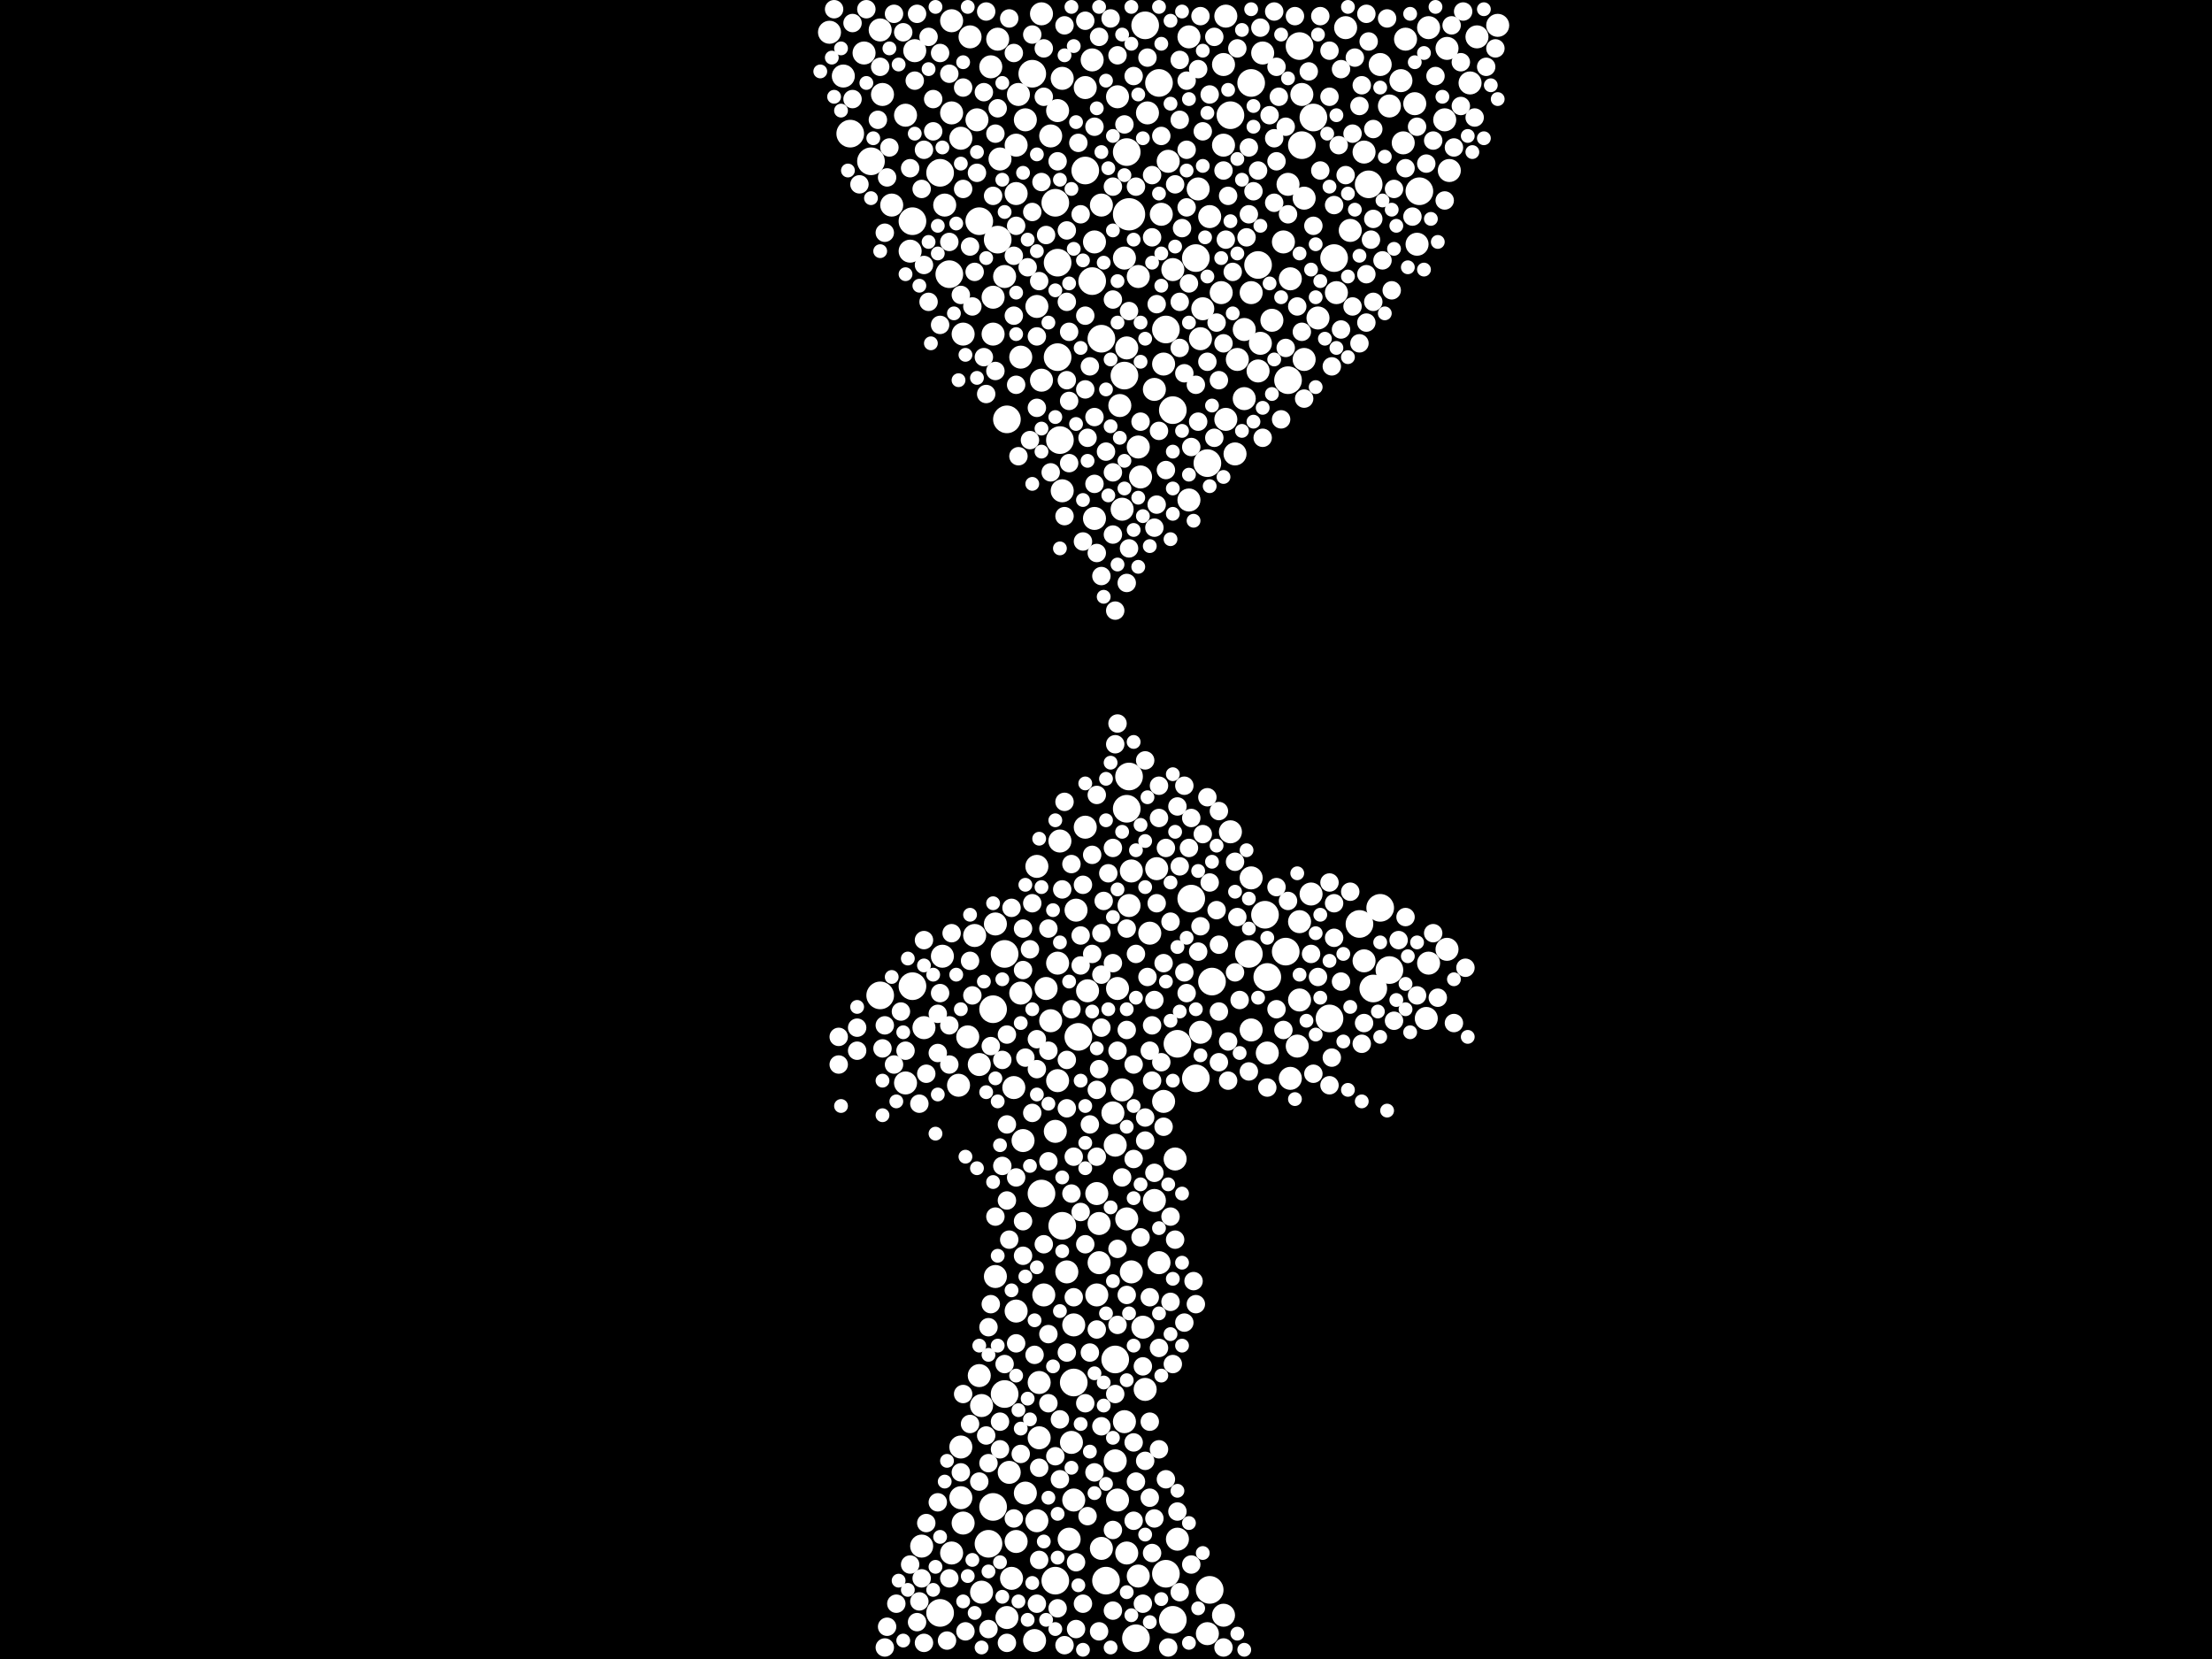 <?xml version="1.0" encoding="utf-8"?>
<svg xmlns="http://www.w3.org/2000/svg"
     xmlns:xlink="http://www.w3.org/1999/xlink" width="1920" height="1440" >

            <defs>
            <style type="text/css"><![CDATA[
circle {stroke: none;}
.c0 {fill: #FFFFFF;}
]]></style>
            </defs>
<rect x="0" y="0" width="1920" height="1440" fill="black"/>
<circle cx="980" cy="186" r="14" class="c0"/>
<circle cx="1034" cy="780" r="12" class="c0"/>
<circle cx="1118" cy="330" r="12" class="c0"/>
<circle cx="1012" cy="1366" r="12" class="c0"/>
<circle cx="1180" cy="802" r="12" class="c0"/>
<circle cx="872" cy="828" r="12" class="c0"/>
<circle cx="904" cy="1036" r="12" class="c0"/>
<circle cx="816" cy="150" r="12" class="c0"/>
<circle cx="1006" cy="72" r="12" class="c0"/>
<circle cx="1206" cy="842" r="12" class="c0"/>
<circle cx="792" cy="192" r="12" class="c0"/>
<circle cx="1018" cy="356" r="12" class="c0"/>
<circle cx="1154" cy="884" r="12" class="c0"/>
<circle cx="968" cy="1180" r="12" class="c0"/>
<circle cx="920" cy="382" r="12" class="c0"/>
<circle cx="1018" cy="1406" r="12" class="c0"/>
<circle cx="978" cy="132" r="12" class="c0"/>
<circle cx="980" cy="674" r="12" class="c0"/>
<circle cx="960" cy="1372" r="12" class="c0"/>
<circle cx="1192" cy="858" r="12" class="c0"/>
<circle cx="1052" cy="852" r="12" class="c0"/>
<circle cx="858" cy="1340" r="12" class="c0"/>
<circle cx="916" cy="1372" r="12" class="c0"/>
<circle cx="1128" cy="40" r="12" class="c0"/>
<circle cx="816" cy="1400" r="12" class="c0"/>
<circle cx="862" cy="1308" r="12" class="c0"/>
<circle cx="1188" cy="160" r="12" class="c0"/>
<circle cx="1050" cy="1380" r="12" class="c0"/>
<circle cx="1022" cy="906" r="12" class="c0"/>
<circle cx="756" cy="140" r="12" class="c0"/>
<circle cx="874" cy="364" r="12" class="c0"/>
<circle cx="1086" cy="72" r="12" class="c0"/>
<circle cx="738" cy="116" r="12" class="c0"/>
<circle cx="862" cy="876" r="12" class="c0"/>
<circle cx="978" cy="702" r="12" class="c0"/>
<circle cx="872" cy="1210" r="12" class="c0"/>
<circle cx="1198" cy="788" r="12" class="c0"/>
<circle cx="1140" cy="102" r="12" class="c0"/>
<circle cx="918" cy="310" r="12" class="c0"/>
<circle cx="1048" cy="402" r="12" class="c0"/>
<circle cx="936" cy="900" r="12" class="c0"/>
<circle cx="850" cy="192" r="12" class="c0"/>
<circle cx="1068" cy="100" r="12" class="c0"/>
<circle cx="932" cy="1200" r="12" class="c0"/>
<circle cx="956" cy="294" r="12" class="c0"/>
<circle cx="922" cy="1064" r="12" class="c0"/>
<circle cx="1092" cy="230" r="12" class="c0"/>
<circle cx="1012" cy="286" r="12" class="c0"/>
<circle cx="792" cy="856" r="12" class="c0"/>
<circle cx="986" cy="1422" r="12" class="c0"/>
<circle cx="1100" cy="848" r="12" class="c0"/>
<circle cx="1084" cy="828" r="12" class="c0"/>
<circle cx="764" cy="864" r="12" class="c0"/>
<circle cx="1098" cy="794" r="12" class="c0"/>
<circle cx="896" cy="64" r="12" class="c0"/>
<circle cx="916" cy="176" r="12" class="c0"/>
<circle cx="948" cy="244" r="12" class="c0"/>
<circle cx="942" cy="148" r="12" class="c0"/>
<circle cx="994" cy="22" r="12" class="c0"/>
<circle cx="866" cy="208" r="12" class="c0"/>
<circle cx="1130" cy="126" r="12" class="c0"/>
<circle cx="1038" cy="936" r="12" class="c0"/>
<circle cx="1038" cy="224" r="12" class="c0"/>
<circle cx="976" cy="326" r="12" class="c0"/>
<circle cx="918" cy="228" r="12" class="c0"/>
<circle cx="1158" cy="224" r="12" class="c0"/>
<circle cx="824" cy="238" r="12" class="c0"/>
<circle cx="1116" cy="826" r="12" class="c0"/>
<circle cx="1232" cy="166" r="12" class="c0"/>
<circle cx="862" cy="258" r="10" class="c0"/>
<circle cx="978" cy="1058" r="10" class="c0"/>
<circle cx="978" cy="1348" r="10" class="c0"/>
<circle cx="900" cy="266" r="10" class="c0"/>
<circle cx="774" cy="178" r="10" class="c0"/>
<circle cx="790" cy="218" r="10" class="c0"/>
<circle cx="934" cy="790" r="10" class="c0"/>
<circle cx="846" cy="812" r="10" class="c0"/>
<circle cx="988" cy="240" r="10" class="c0"/>
<circle cx="952" cy="1124" r="10" class="c0"/>
<circle cx="956" cy="178" r="10" class="c0"/>
<circle cx="786" cy="100" r="10" class="c0"/>
<circle cx="1218" cy="124" r="10" class="c0"/>
<circle cx="982" cy="756" r="10" class="c0"/>
<circle cx="1010" cy="316" r="10" class="c0"/>
<circle cx="956" cy="1344" r="10" class="c0"/>
<circle cx="1074" cy="312" r="10" class="c0"/>
<circle cx="1062" cy="1402" r="10" class="c0"/>
<circle cx="928" cy="1336" r="10" class="c0"/>
<circle cx="1216" cy="70" r="10" class="c0"/>
<circle cx="1048" cy="1418" r="10" class="c0"/>
<circle cx="750" cy="46" r="10" class="c0"/>
<circle cx="1256" cy="42" r="10" class="c0"/>
<circle cx="974" cy="946" r="10" class="c0"/>
<circle cx="764" cy="26" r="10" class="c0"/>
<circle cx="874" cy="1404" r="10" class="c0"/>
<circle cx="850" cy="1194" r="10" class="c0"/>
<circle cx="1032" cy="32" r="10" class="c0"/>
<circle cx="1276" cy="72" r="10" class="c0"/>
<circle cx="1040" cy="164" r="10" class="c0"/>
<circle cx="912" cy="886" r="10" class="c0"/>
<circle cx="1010" cy="956" r="10" class="c0"/>
<circle cx="1206" cy="92" r="10" class="c0"/>
<circle cx="1168" cy="24" r="10" class="c0"/>
<circle cx="968" cy="1268" r="10" class="c0"/>
<circle cx="818" cy="830" r="10" class="c0"/>
<circle cx="974" cy="442" r="10" class="c0"/>
<circle cx="852" cy="1220" r="10" class="c0"/>
<circle cx="732" cy="66" r="10" class="c0"/>
<circle cx="1132" cy="172" r="10" class="c0"/>
<circle cx="1042" cy="896" r="10" class="c0"/>
<circle cx="1020" cy="1006" r="10" class="c0"/>
<circle cx="1114" cy="210" r="10" class="c0"/>
<circle cx="976" cy="1234" r="10" class="c0"/>
<circle cx="932" cy="1150" r="10" class="c0"/>
<circle cx="970" cy="858" r="10" class="c0"/>
<circle cx="888" cy="990" r="10" class="c0"/>
<circle cx="802" cy="892" r="10" class="c0"/>
<circle cx="890" cy="1296" r="10" class="c0"/>
<circle cx="996" cy="98" r="10" class="c0"/>
<circle cx="836" cy="290" r="10" class="c0"/>
<circle cx="1220" cy="34" r="10" class="c0"/>
<circle cx="882" cy="1338" r="10" class="c0"/>
<circle cx="880" cy="944" r="10" class="c0"/>
<circle cx="952" cy="1036" r="10" class="c0"/>
<circle cx="970" cy="1302" r="10" class="c0"/>
<circle cx="1080" cy="346" r="10" class="c0"/>
<circle cx="1080" cy="286" r="10" class="c0"/>
<circle cx="1184" cy="132" r="10" class="c0"/>
<circle cx="970" cy="84" r="10" class="c0"/>
<circle cx="900" cy="1320" r="10" class="c0"/>
<circle cx="1062" cy="56" r="10" class="c0"/>
<circle cx="1008" cy="186" r="10" class="c0"/>
<circle cx="826" cy="1348" r="10" class="c0"/>
<circle cx="836" cy="1322" r="10" class="c0"/>
<circle cx="1258" cy="148" r="10" class="c0"/>
<circle cx="1018" cy="234" r="10" class="c0"/>
<circle cx="834" cy="1300" r="10" class="c0"/>
<circle cx="1254" cy="104" r="10" class="c0"/>
<circle cx="862" cy="290" r="10" class="c0"/>
<circle cx="864" cy="1108" r="10" class="c0"/>
<circle cx="1050" cy="188" r="10" class="c0"/>
<circle cx="1068" cy="722" r="10" class="c0"/>
<circle cx="916" cy="982" r="10" class="c0"/>
<circle cx="988" cy="388" r="10" class="c0"/>
<circle cx="918" cy="938" r="10" class="c0"/>
<circle cx="794" cy="44" r="10" class="c0"/>
<circle cx="950" cy="450" r="10" class="c0"/>
<circle cx="1032" cy="434" r="10" class="c0"/>
<circle cx="1022" cy="1336" r="10" class="c0"/>
<circle cx="1086" cy="254" r="10" class="c0"/>
<circle cx="852" cy="1382" r="10" class="c0"/>
<circle cx="992" cy="1152" r="10" class="c0"/>
<circle cx="1120" cy="936" r="10" class="c0"/>
<circle cx="1138" cy="776" r="10" class="c0"/>
<circle cx="972" cy="352" r="10" class="c0"/>
<circle cx="982" cy="1104" r="10" class="c0"/>
<circle cx="950" cy="210" r="10" class="c0"/>
<circle cx="988" cy="1368" r="10" class="c0"/>
<circle cx="1160" cy="254" r="10" class="c0"/>
<circle cx="1256" cy="824" r="10" class="c0"/>
<circle cx="918" cy="96" r="10" class="c0"/>
<circle cx="832" cy="942" r="10" class="c0"/>
<circle cx="1118" cy="160" r="10" class="c0"/>
<circle cx="954" cy="1096" r="10" class="c0"/>
<circle cx="906" cy="1124" r="10" class="c0"/>
<circle cx="1002" cy="1042" r="10" class="c0"/>
<circle cx="882" cy="126" r="10" class="c0"/>
<circle cx="786" cy="940" r="10" class="c0"/>
<circle cx="766" cy="82" r="10" class="c0"/>
<circle cx="864" cy="802" r="10" class="c0"/>
<circle cx="886" cy="862" r="10" class="c0"/>
<circle cx="868" cy="138" r="10" class="c0"/>
<circle cx="1128" cy="800" r="10" class="c0"/>
<circle cx="926" cy="1104" r="10" class="c0"/>
<circle cx="954" cy="1062" r="10" class="c0"/>
<circle cx="1238" cy="884" r="10" class="c0"/>
<circle cx="944" cy="860" r="10" class="c0"/>
<circle cx="1230" cy="212" r="10" class="c0"/>
<circle cx="820" cy="178" r="10" class="c0"/>
<circle cx="1072" cy="394" r="10" class="c0"/>
<circle cx="1094" cy="298" r="10" class="c0"/>
<circle cx="1002" cy="338" r="10" class="c0"/>
<circle cx="872" cy="240" r="10" class="c0"/>
<circle cx="930" cy="1252" r="10" class="c0"/>
<circle cx="1064" cy="364" r="10" class="c0"/>
<circle cx="904" cy="12" r="10" class="c0"/>
<circle cx="942" cy="76" r="10" class="c0"/>
<circle cx="876" cy="1278" r="10" class="c0"/>
<circle cx="1184" cy="834" r="10" class="c0"/>
<circle cx="1132" cy="312" r="10" class="c0"/>
<circle cx="850" cy="924" r="10" class="c0"/>
<circle cx="932" cy="1302" r="10" class="c0"/>
<circle cx="800" cy="1342" r="10" class="c0"/>
<circle cx="980" cy="786" r="10" class="c0"/>
<circle cx="884" cy="82" r="10" class="c0"/>
<circle cx="1144" cy="276" r="10" class="c0"/>
<circle cx="1240" cy="24" r="10" class="c0"/>
<circle cx="968" cy="994" r="10" class="c0"/>
<circle cx="878" cy="1370" r="10" class="c0"/>
<circle cx="942" cy="718" r="10" class="c0"/>
<circle cx="922" cy="68" r="10" class="c0"/>
<circle cx="834" cy="1256" r="10" class="c0"/>
<circle cx="1240" cy="836" r="10" class="c0"/>
<circle cx="902" cy="1200" r="10" class="c0"/>
<circle cx="922" cy="426" r="10" class="c0"/>
<circle cx="902" cy="1248" r="10" class="c0"/>
<circle cx="1104" cy="278" r="10" class="c0"/>
<circle cx="918" cy="836" r="10" class="c0"/>
<circle cx="1086" cy="762" r="10" class="c0"/>
<circle cx="1126" cy="908" r="10" class="c0"/>
<circle cx="720" cy="28" r="10" class="c0"/>
<circle cx="866" cy="34" r="10" class="c0"/>
<circle cx="1064" cy="14" r="10" class="c0"/>
<circle cx="976" cy="224" r="10" class="c0"/>
<circle cx="882" cy="168" r="10" class="c0"/>
<circle cx="1004" cy="754" r="10" class="c0"/>
<circle cx="948" cy="52" r="10" class="c0"/>
<circle cx="1198" cy="56" r="10" class="c0"/>
<circle cx="908" cy="858" r="10" class="c0"/>
<circle cx="994" cy="1206" r="10" class="c0"/>
<circle cx="978" cy="302" r="10" class="c0"/>
<circle cx="1096" cy="46" r="10" class="c0"/>
<circle cx="890" cy="104" r="10" class="c0"/>
<circle cx="840" cy="900" r="10" class="c0"/>
<circle cx="1092" cy="322" r="10" class="c0"/>
<circle cx="1042" cy="294" r="10" class="c0"/>
<circle cx="998" cy="810" r="10" class="c0"/>
<circle cx="1120" cy="242" r="10" class="c0"/>
<circle cx="848" cy="104" r="10" class="c0"/>
<circle cx="990" cy="414" r="10" class="c0"/>
<circle cx="1130" cy="82" r="10" class="c0"/>
<circle cx="1062" cy="126" r="10" class="c0"/>
<circle cx="1128" cy="868" r="10" class="c0"/>
<circle cx="1282" cy="32" r="10" class="c0"/>
<circle cx="1086" cy="894" r="10" class="c0"/>
<circle cx="1300" cy="22" r="10" class="c0"/>
<circle cx="1228" cy="90" r="10" class="c0"/>
<circle cx="1172" cy="200" r="10" class="c0"/>
<circle cx="904" cy="330" r="10" class="c0"/>
<circle cx="834" cy="120" r="10" class="c0"/>
<circle cx="1100" cy="914" r="10" class="c0"/>
<circle cx="900" cy="752" r="10" class="c0"/>
<circle cx="826" cy="98" r="10" class="c0"/>
<circle cx="1006" cy="1096" r="10" class="c0"/>
<circle cx="842" cy="32" r="10" class="c0"/>
<circle cx="1060" cy="254" r="10" class="c0"/>
<circle cx="920" cy="730" r="10" class="c0"/>
<circle cx="898" cy="1424" r="10" class="c0"/>
<circle cx="912" cy="118" r="10" class="c0"/>
<circle cx="966" cy="966" r="10" class="c0"/>
<circle cx="826" cy="18" r="10" class="c0"/>
<circle cx="1044" cy="268" r="10" class="c0"/>
<circle cx="886" cy="310" r="10" class="c0"/>
<circle cx="860" cy="58" r="10" class="c0"/>
<circle cx="882" cy="1138" r="10" class="c0"/>
<circle cx="1014" cy="140" r="10" class="c0"/>
<circle cx="728" cy="900" r="8" class="c0"/>
<circle cx="948" cy="828" r="8" class="c0"/>
<circle cx="1062" cy="148" r="8" class="c0"/>
<circle cx="1076" cy="868" r="8" class="c0"/>
<circle cx="824" cy="210" r="8" class="c0"/>
<circle cx="896" cy="184" r="8" class="c0"/>
<circle cx="942" cy="1218" r="8" class="c0"/>
<circle cx="1008" cy="118" r="8" class="c0"/>
<circle cx="928" cy="288" r="8" class="c0"/>
<circle cx="910" cy="1158" r="8" class="c0"/>
<circle cx="862" cy="170" r="8" class="c0"/>
<circle cx="922" cy="772" r="8" class="c0"/>
<circle cx="1220" cy="796" r="8" class="c0"/>
<circle cx="866" cy="94" r="8" class="c0"/>
<circle cx="1102" cy="100" r="8" class="c0"/>
<circle cx="910" cy="912" r="8" class="c0"/>
<circle cx="752" cy="8" r="8" class="c0"/>
<circle cx="1006" cy="1258" r="8" class="c0"/>
<circle cx="1038" cy="334" r="8" class="c0"/>
<circle cx="1036" cy="1112" r="8" class="c0"/>
<circle cx="970" cy="912" r="8" class="c0"/>
<circle cx="1074" cy="796" r="8" class="c0"/>
<circle cx="1040" cy="366" r="8" class="c0"/>
<circle cx="1182" cy="906" r="8" class="c0"/>
<circle cx="1032" cy="736" r="8" class="c0"/>
<circle cx="952" cy="1004" r="8" class="c0"/>
<circle cx="1058" cy="878" r="8" class="c0"/>
<circle cx="1188" cy="36" r="8" class="c0"/>
<circle cx="966" cy="736" r="8" class="c0"/>
<circle cx="904" cy="158" r="8" class="c0"/>
<circle cx="1158" cy="178" r="8" class="c0"/>
<circle cx="1004" cy="264" r="8" class="c0"/>
<circle cx="1146" cy="148" r="8" class="c0"/>
<circle cx="1106" cy="176" r="8" class="c0"/>
<circle cx="896" cy="784" r="8" class="c0"/>
<circle cx="1108" cy="876" r="8" class="c0"/>
<circle cx="1002" cy="1318" r="8" class="c0"/>
<circle cx="1000" cy="890" r="8" class="c0"/>
<circle cx="1154" cy="44" r="8" class="c0"/>
<circle cx="1174" cy="116" r="8" class="c0"/>
<circle cx="910" cy="806" r="8" class="c0"/>
<circle cx="1020" cy="1076" r="8" class="c0"/>
<circle cx="1172" cy="774" r="8" class="c0"/>
<circle cx="940" cy="470" r="8" class="c0"/>
<circle cx="1180" cy="298" r="8" class="c0"/>
<circle cx="1030" cy="862" r="8" class="c0"/>
<circle cx="1190" cy="208" r="8" class="c0"/>
<circle cx="960" cy="392" r="8" class="c0"/>
<circle cx="962" cy="758" r="8" class="c0"/>
<circle cx="926" cy="200" r="8" class="c0"/>
<circle cx="1116" cy="302" r="8" class="c0"/>
<circle cx="1050" cy="766" r="8" class="c0"/>
<circle cx="888" cy="806" r="8" class="c0"/>
<circle cx="1214" cy="816" r="8" class="c0"/>
<circle cx="1138" cy="828" r="8" class="c0"/>
<circle cx="924" cy="696" r="8" class="c0"/>
<circle cx="824" cy="1370" r="8" class="c0"/>
<circle cx="744" cy="892" r="8" class="c0"/>
<circle cx="1030" cy="70" r="8" class="c0"/>
<circle cx="1088" cy="166" r="8" class="c0"/>
<circle cx="990" cy="366" r="8" class="c0"/>
<circle cx="998" cy="912" r="8" class="c0"/>
<circle cx="1100" cy="944" r="8" class="c0"/>
<circle cx="928" cy="402" r="8" class="c0"/>
<circle cx="1164" cy="852" r="8" class="c0"/>
<circle cx="980" cy="270" r="8" class="c0"/>
<circle cx="1158" cy="814" r="8" class="c0"/>
<circle cx="970" cy="48" r="8" class="c0"/>
<circle cx="1108" cy="770" r="8" class="c0"/>
<circle cx="882" cy="196" r="8" class="c0"/>
<circle cx="874" cy="976" r="8" class="c0"/>
<circle cx="786" cy="912" r="8" class="c0"/>
<circle cx="974" cy="1022" r="8" class="c0"/>
<circle cx="878" cy="788" r="8" class="c0"/>
<circle cx="770" cy="1412" r="8" class="c0"/>
<circle cx="876" cy="1076" r="8" class="c0"/>
<circle cx="842" cy="214" r="8" class="c0"/>
<circle cx="1026" cy="198" r="8" class="c0"/>
<circle cx="952" cy="690" r="8" class="c0"/>
<circle cx="1108" cy="58" r="8" class="c0"/>
<circle cx="984" cy="66" r="8" class="c0"/>
<circle cx="870" cy="1012" r="8" class="c0"/>
<circle cx="980" cy="476" r="8" class="c0"/>
<circle cx="1130" cy="288" r="8" class="c0"/>
<circle cx="1024" cy="104" r="8" class="c0"/>
<circle cx="800" cy="1370" r="8" class="c0"/>
<circle cx="858" cy="1414" r="8" class="c0"/>
<circle cx="1024" cy="1382" r="8" class="c0"/>
<circle cx="888" cy="842" r="8" class="c0"/>
<circle cx="1014" cy="1430" r="8" class="c0"/>
<circle cx="834" cy="1278" r="8" class="c0"/>
<circle cx="942" cy="18" r="8" class="c0"/>
<circle cx="942" cy="338" r="8" class="c0"/>
<circle cx="1208" cy="252" r="8" class="c0"/>
<circle cx="898" cy="1176" r="8" class="c0"/>
<circle cx="762" cy="104" r="8" class="c0"/>
<circle cx="846" cy="236" r="8" class="c0"/>
<circle cx="806" cy="262" r="8" class="c0"/>
<circle cx="882" cy="1166" r="8" class="c0"/>
<circle cx="802" cy="1426" r="8" class="c0"/>
<circle cx="1174" cy="266" r="8" class="c0"/>
<circle cx="946" cy="318" r="8" class="c0"/>
<circle cx="956" cy="1238" r="8" class="c0"/>
<circle cx="810" cy="114" r="8" class="c0"/>
<circle cx="902" cy="1274" r="8" class="c0"/>
<circle cx="1016" cy="800" r="8" class="c0"/>
<circle cx="778" cy="1392" r="8" class="c0"/>
<circle cx="952" cy="480" r="8" class="c0"/>
<circle cx="784" cy="28" r="8" class="c0"/>
<circle cx="1012" cy="408" r="8" class="c0"/>
<circle cx="1112" cy="364" r="8" class="c0"/>
<circle cx="970" cy="1150" r="8" class="c0"/>
<circle cx="902" cy="244" r="8" class="c0"/>
<circle cx="838" cy="1416" r="8" class="c0"/>
<circle cx="1002" cy="1018" r="8" class="c0"/>
<circle cx="896" cy="966" r="8" class="c0"/>
<circle cx="990" cy="1074" r="8" class="c0"/>
<circle cx="968" cy="1210" r="8" class="c0"/>
<circle cx="1114" cy="894" r="8" class="c0"/>
<circle cx="956" cy="810" r="8" class="c0"/>
<circle cx="1034" cy="710" r="8" class="c0"/>
<circle cx="1062" cy="1430" r="8" class="c0"/>
<circle cx="1192" cy="190" r="8" class="c0"/>
<circle cx="950" cy="1278" r="8" class="c0"/>
<circle cx="1226" cy="188" r="8" class="c0"/>
<circle cx="1000" cy="1348" r="8" class="c0"/>
<circle cx="938" cy="1052" r="8" class="c0"/>
<circle cx="924" cy="22" r="8" class="c0"/>
<circle cx="968" cy="530" r="8" class="c0"/>
<circle cx="1132" cy="346" r="8" class="c0"/>
<circle cx="918" cy="140" r="8" class="c0"/>
<circle cx="900" cy="1392" r="8" class="c0"/>
<circle cx="1210" cy="164" r="8" class="c0"/>
<circle cx="956" cy="892" r="8" class="c0"/>
<circle cx="1290" cy="58" r="8" class="c0"/>
<circle cx="816" cy="862" r="8" class="c0"/>
<circle cx="1176" cy="50" r="8" class="c0"/>
<circle cx="924" cy="448" r="8" class="c0"/>
<circle cx="874" cy="898" r="8" class="c0"/>
<circle cx="1106" cy="10" r="8" class="c0"/>
<circle cx="1244" cy="810" r="8" class="c0"/>
<circle cx="1072" cy="748" r="8" class="c0"/>
<circle cx="1024" cy="52" r="8" class="c0"/>
<circle cx="996" cy="848" r="8" class="c0"/>
<circle cx="952" cy="946" r="8" class="c0"/>
<circle cx="1118" cy="782" r="8" class="c0"/>
<circle cx="790" cy="1358" r="8" class="c0"/>
<circle cx="896" cy="30" r="8" class="c0"/>
<circle cx="992" cy="1392" r="8" class="c0"/>
<circle cx="1056" cy="790" r="8" class="c0"/>
<circle cx="1156" cy="318" r="8" class="c0"/>
<circle cx="906" cy="1080" r="8" class="c0"/>
<circle cx="1056" cy="280" r="8" class="c0"/>
<circle cx="900" cy="354" r="8" class="c0"/>
<circle cx="1092" cy="148" r="8" class="c0"/>
<circle cx="950" cy="110" r="8" class="c0"/>
<circle cx="794" cy="70" r="8" class="c0"/>
<circle cx="1034" cy="388" r="8" class="c0"/>
<circle cx="946" cy="1174" r="8" class="c0"/>
<circle cx="740" cy="20" r="8" class="c0"/>
<circle cx="1254" cy="174" r="8" class="c0"/>
<circle cx="1230" cy="110" r="8" class="c0"/>
<circle cx="1002" cy="458" r="8" class="c0"/>
<circle cx="966" cy="162" r="8" class="c0"/>
<circle cx="1044" cy="724" r="8" class="c0"/>
<circle cx="864" cy="322" r="8" class="c0"/>
<circle cx="1028" cy="1148" r="8" class="c0"/>
<circle cx="1006" cy="710" r="8" class="c0"/>
<circle cx="1204" cy="16" r="8" class="c0"/>
<circle cx="772" cy="128" r="8" class="c0"/>
<circle cx="984" cy="1252" r="8" class="c0"/>
<circle cx="894" cy="824" r="8" class="c0"/>
<circle cx="1270" cy="10" r="8" class="c0"/>
<circle cx="790" cy="146" r="8" class="c0"/>
<circle cx="854" cy="80" r="8" class="c0"/>
<circle cx="874" cy="1042" r="8" class="c0"/>
<circle cx="816" cy="46" r="8" class="c0"/>
<circle cx="1262" cy="128" r="8" class="c0"/>
<circle cx="858" cy="1270" r="8" class="c0"/>
<circle cx="814" cy="914" r="8" class="c0"/>
<circle cx="766" cy="910" r="8" class="c0"/>
<circle cx="1002" cy="868" r="8" class="c0"/>
<circle cx="930" cy="1036" r="8" class="c0"/>
<circle cx="998" cy="1234" r="8" class="c0"/>
<circle cx="884" cy="396" r="8" class="c0"/>
<circle cx="1006" cy="682" r="8" class="c0"/>
<circle cx="934" cy="1414" r="8" class="c0"/>
<circle cx="966" cy="1398" r="8" class="c0"/>
<circle cx="942" cy="274" r="8" class="c0"/>
<circle cx="848" cy="150" r="8" class="c0"/>
<circle cx="1280" cy="102" r="8" class="c0"/>
<circle cx="954" cy="928" r="8" class="c0"/>
<circle cx="986" cy="828" r="8" class="c0"/>
<circle cx="1058" cy="330" r="8" class="c0"/>
<circle cx="1084" cy="186" r="8" class="c0"/>
<circle cx="1184" cy="888" r="8" class="c0"/>
<circle cx="1070" cy="236" r="8" class="c0"/>
<circle cx="1064" cy="208" r="8" class="c0"/>
<circle cx="890" cy="918" r="8" class="c0"/>
<circle cx="842" cy="834" r="8" class="c0"/>
<circle cx="1186" cy="238" r="8" class="c0"/>
<circle cx="1006" cy="374" r="8" class="c0"/>
<circle cx="834" cy="256" r="8" class="c0"/>
<circle cx="1040" cy="826" r="8" class="c0"/>
<circle cx="880" cy="46" r="8" class="c0"/>
<circle cx="1024" cy="752" r="8" class="c0"/>
<circle cx="1168" cy="152" r="8" class="c0"/>
<circle cx="1238" cy="142" r="8" class="c0"/>
<circle cx="998" cy="1300" r="8" class="c0"/>
<circle cx="1066" cy="904" r="8" class="c0"/>
<circle cx="1146" cy="14" r="8" class="c0"/>
<circle cx="880" cy="1318" r="8" class="c0"/>
<circle cx="1162" cy="126" r="8" class="c0"/>
<circle cx="994" cy="970" r="8" class="c0"/>
<circle cx="1030" cy="130" r="8" class="c0"/>
<circle cx="954" cy="1416" r="8" class="c0"/>
<circle cx="938" cy="186" r="8" class="c0"/>
<circle cx="882" cy="334" r="8" class="c0"/>
<circle cx="1000" cy="152" r="8" class="c0"/>
<circle cx="1050" cy="82" r="8" class="c0"/>
<circle cx="1140" cy="932" r="8" class="c0"/>
<circle cx="1106" cy="120" r="8" class="c0"/>
<circle cx="932" cy="1126" r="8" class="c0"/>
<circle cx="926" cy="1174" r="8" class="c0"/>
<circle cx="1030" cy="180" r="8" class="c0"/>
<circle cx="1084" cy="128" r="8" class="c0"/>
<circle cx="1118" cy="186" r="8" class="c0"/>
<circle cx="1016" cy="1130" r="8" class="c0"/>
<circle cx="836" cy="1210" r="8" class="c0"/>
<circle cx="1140" cy="196" r="8" class="c0"/>
<circle cx="950" cy="362" r="8" class="c0"/>
<circle cx="978" cy="1124" r="8" class="c0"/>
<circle cx="796" cy="12" r="8" class="c0"/>
<circle cx="1164" cy="286" r="8" class="c0"/>
<circle cx="864" cy="1056" r="8" class="c0"/>
<circle cx="768" cy="890" r="8" class="c0"/>
<circle cx="1012" cy="1284" r="8" class="c0"/>
<circle cx="1262" cy="888" r="8" class="c0"/>
<circle cx="1154" cy="84" r="8" class="c0"/>
<circle cx="888" cy="1060" r="8" class="c0"/>
<circle cx="860" cy="908" r="8" class="c0"/>
<circle cx="1230" cy="864" r="8" class="c0"/>
<circle cx="942" cy="1080" r="8" class="c0"/>
<circle cx="966" cy="464" r="8" class="c0"/>
<circle cx="1248" cy="866" r="8" class="c0"/>
<circle cx="984" cy="924" r="8" class="c0"/>
<circle cx="798" cy="958" r="8" class="c0"/>
<circle cx="926" cy="962" r="8" class="c0"/>
<circle cx="1000" cy="206" r="8" class="c0"/>
<circle cx="910" cy="1218" r="8" class="c0"/>
<circle cx="816" cy="282" r="8" class="c0"/>
<circle cx="928" cy="348" r="8" class="c0"/>
<circle cx="1004" cy="438" r="8" class="c0"/>
<circle cx="770" cy="154" r="8" class="c0"/>
<circle cx="1012" cy="736" r="8" class="c0"/>
<circle cx="996" cy="50" r="8" class="c0"/>
<circle cx="964" cy="16" r="8" class="c0"/>
<circle cx="888" cy="1090" r="8" class="c0"/>
<circle cx="926" cy="262" r="8" class="c0"/>
<circle cx="1028" cy="844" r="8" class="c0"/>
<circle cx="880" cy="222" r="8" class="c0"/>
<circle cx="858" cy="1152" r="8" class="c0"/>
<circle cx="1058" cy="820" r="8" class="c0"/>
<circle cx="918" cy="1396" r="8" class="c0"/>
<circle cx="950" cy="420" r="8" class="c0"/>
<circle cx="946" cy="976" r="8" class="c0"/>
<circle cx="902" cy="1354" r="8" class="c0"/>
<circle cx="924" cy="1428" r="8" class="c0"/>
<circle cx="1164" cy="60" r="8" class="c0"/>
<circle cx="804" cy="932" r="8" class="c0"/>
<circle cx="932" cy="1004" r="8" class="c0"/>
<circle cx="926" cy="920" r="8" class="c0"/>
<circle cx="1006" cy="1170" r="8" class="c0"/>
<circle cx="1082" cy="206" r="8" class="c0"/>
<circle cx="910" cy="1008" r="8" class="c0"/>
<circle cx="1156" cy="918" r="8" class="c0"/>
<circle cx="970" cy="628" r="8" class="c0"/>
<circle cx="944" cy="1316" r="8" class="c0"/>
<circle cx="1136" cy="62" r="8" class="c0"/>
<circle cx="1094" cy="24" r="8" class="c0"/>
<circle cx="912" cy="410" r="8" class="c0"/>
<circle cx="782" cy="878" r="8" class="c0"/>
<circle cx="802" cy="816" r="8" class="c0"/>
<circle cx="966" cy="410" r="8" class="c0"/>
<circle cx="836" cy="76" r="8" class="c0"/>
<circle cx="882" cy="1022" r="8" class="c0"/>
<circle cx="1018" cy="1184" r="8" class="c0"/>
<circle cx="876" cy="16" r="8" class="c0"/>
<circle cx="856" cy="342" r="8" class="c0"/>
<circle cx="1096" cy="380" r="8" class="c0"/>
<circle cx="776" cy="924" r="8" class="c0"/>
<circle cx="856" cy="1246" r="8" class="c0"/>
<circle cx="1048" cy="692" r="8" class="c0"/>
<circle cx="1066" cy="170" r="8" class="c0"/>
<circle cx="984" cy="1006" r="8" class="c0"/>
<circle cx="1034" cy="1358" r="8" class="c0"/>
<circle cx="1004" cy="784" r="8" class="c0"/>
<circle cx="824" cy="64" r="8" class="c0"/>
<circle cx="940" cy="768" r="8" class="c0"/>
<circle cx="930" cy="750" r="8" class="c0"/>
<circle cx="920" cy="1284" r="8" class="c0"/>
<circle cx="1058" cy="922" r="8" class="c0"/>
<circle cx="1020" cy="160" r="8" class="c0"/>
<circle cx="986" cy="1286" r="8" class="c0"/>
<circle cx="806" cy="32" r="8" class="c0"/>
<circle cx="1110" cy="84" r="8" class="c0"/>
<circle cx="1038" cy="1132" r="8" class="c0"/>
<circle cx="1154" cy="766" r="8" class="c0"/>
<circle cx="1044" cy="114" r="8" class="c0"/>
<circle cx="1072" cy="844" r="8" class="c0"/>
<circle cx="776" cy="12" r="8" class="c0"/>
<circle cx="938" cy="812" r="8" class="c0"/>
<circle cx="1180" cy="92" r="8" class="c0"/>
<circle cx="1210" cy="886" r="8" class="c0"/>
<circle cx="900" cy="902" r="8" class="c0"/>
<circle cx="1000" cy="938" r="8" class="c0"/>
<circle cx="968" cy="646" r="8" class="c0"/>
<circle cx="728" cy="924" r="8" class="c0"/>
<circle cx="1268" cy="92" r="8" class="c0"/>
<circle cx="994" cy="990" r="8" class="c0"/>
<circle cx="1066" cy="938" r="8" class="c0"/>
<circle cx="1246" cy="66" r="8" class="c0"/>
<circle cx="800" cy="164" r="8" class="c0"/>
<circle cx="1028" cy="324" r="8" class="c0"/>
<circle cx="978" cy="506" r="8" class="c0"/>
<circle cx="934" cy="1356" r="8" class="c0"/>
<circle cx="906" cy="84" r="8" class="c0"/>
<circle cx="824" cy="890" r="8" class="c0"/>
<circle cx="864" cy="116" r="8" class="c0"/>
<circle cx="908" cy="204" r="8" class="c0"/>
<circle cx="856" cy="10" r="8" class="c0"/>
<circle cx="1200" cy="226" r="8" class="c0"/>
<circle cx="1054" cy="32" r="8" class="c0"/>
<circle cx="958" cy="782" r="8" class="c0"/>
<circle cx="956" cy="500" r="8" class="c0"/>
<circle cx="986" cy="162" r="8" class="c0"/>
<circle cx="740" cy="86" r="8" class="c0"/>
<circle cx="1182" cy="74" r="8" class="c0"/>
<circle cx="1022" cy="1312" r="8" class="c0"/>
<circle cx="804" cy="1322" r="8" class="c0"/>
<circle cx="1024" cy="302" r="8" class="c0"/>
<circle cx="854" cy="310" r="8" class="c0"/>
<circle cx="842" cy="1236" r="8" class="c0"/>
<circle cx="992" cy="1186" r="8" class="c0"/>
<circle cx="1010" cy="978" r="8" class="c0"/>
<circle cx="768" cy="1430" r="8" class="c0"/>
<circle cx="894" cy="382" r="8" class="c0"/>
<circle cx="1116" cy="110" r="8" class="c0"/>
<circle cx="956" cy="846" r="8" class="c0"/>
<circle cx="994" cy="660" r="8" class="c0"/>
<circle cx="1024" cy="262" r="8" class="c0"/>
<circle cx="998" cy="1126" r="8" class="c0"/>
<circle cx="844" cy="864" r="8" class="c0"/>
<circle cx="930" cy="876" r="8" class="c0"/>
<circle cx="798" cy="1390" r="8" class="c0"/>
<circle cx="1028" cy="682" r="8" class="c0"/>
<circle cx="1054" cy="380" r="8" class="c0"/>
<circle cx="1126" cy="266" r="8" class="c0"/>
<circle cx="860" cy="1132" r="8" class="c0"/>
<circle cx="1260" cy="22" r="8" class="c0"/>
<circle cx="1124" cy="14" r="8" class="c0"/>
<circle cx="802" cy="230" r="8" class="c0"/>
<circle cx="978" cy="894" r="8" class="c0"/>
<circle cx="1244" cy="122" r="8" class="c0"/>
<circle cx="1042" cy="804" r="8" class="c0"/>
<circle cx="1042" cy="14" r="8" class="c0"/>
<circle cx="868" cy="1258" r="8" class="c0"/>
<circle cx="764" cy="58" r="8" class="c0"/>
<circle cx="836" cy="164" r="8" class="c0"/>
<circle cx="844" cy="266" r="8" class="c0"/>
<circle cx="802" cy="130" r="8" class="c0"/>
<circle cx="916" cy="1264" r="8" class="c0"/>
<circle cx="1272" cy="840" r="8" class="c0"/>
<circle cx="1108" cy="140" r="8" class="c0"/>
<circle cx="926" cy="330" r="8" class="c0"/>
<circle cx="746" cy="160" r="8" class="c0"/>
<circle cx="944" cy="380" r="8" class="c0"/>
<circle cx="1010" cy="836" r="8" class="c0"/>
<circle cx="1084" cy="930" r="8" class="c0"/>
<circle cx="768" cy="202" r="8" class="c0"/>
<circle cx="920" cy="1232" r="8" class="c0"/>
<circle cx="976" cy="108" r="8" class="c0"/>
<circle cx="1158" cy="784" r="8" class="c0"/>
<circle cx="814" cy="880" r="8" class="c0"/>
<circle cx="868" cy="1234" r="8" class="c0"/>
<circle cx="822" cy="1424" r="8" class="c0"/>
<circle cx="1062" cy="298" r="8" class="c0"/>
<circle cx="1220" cy="146" r="8" class="c0"/>
<circle cx="1192" cy="112" r="8" class="c0"/>
<circle cx="948" cy="742" r="8" class="c0"/>
<circle cx="966" cy="260" r="8" class="c0"/>
<circle cx="906" cy="42" r="8" class="c0"/>
<circle cx="1186" cy="280" r="8" class="c0"/>
<circle cx="724" cy="8" r="8" class="c0"/>
<circle cx="978" cy="806" r="8" class="c0"/>
<circle cx="1186" cy="12" r="8" class="c0"/>
<circle cx="900" cy="292" r="8" class="c0"/>
<circle cx="886" cy="1262" r="8" class="c0"/>
<circle cx="1154" cy="942" r="8" class="c0"/>
<circle cx="970" cy="1084" r="8" class="c0"/>
<circle cx="966" cy="1328" r="8" class="c0"/>
<circle cx="870" cy="920" r="8" class="c0"/>
<circle cx="1058" cy="704" r="8" class="c0"/>
<circle cx="872" cy="1184" r="8" class="c0"/>
<circle cx="880" cy="274" r="8" class="c0"/>
<circle cx="810" cy="86" r="8" class="c0"/>
<circle cx="814" cy="1304" r="8" class="c0"/>
<circle cx="1008" cy="922" r="8" class="c0"/>
<circle cx="900" cy="928" r="8" class="c0"/>
<circle cx="824" cy="924" r="8" class="c0"/>
<circle cx="984" cy="1320" r="8" class="c0"/>
<circle cx="826" cy="810" r="8" class="c0"/>
<circle cx="954" cy="32" r="8" class="c0"/>
<circle cx="938" cy="838" r="8" class="c0"/>
<circle cx="936" cy="124" r="8" class="c0"/>
<circle cx="966" cy="836" r="8" class="c0"/>
<circle cx="892" cy="232" r="8" class="c0"/>
<circle cx="1144" cy="848" r="8" class="c0"/>
<circle cx="874" cy="1426" r="8" class="c0"/>
<circle cx="850" cy="1286" r="8" class="c0"/>
<circle cx="1032" cy="246" r="8" class="c0"/>
<circle cx="1192" cy="262" r="8" class="c0"/>
<circle cx="1022" cy="700" r="8" class="c0"/>
<circle cx="1298" cy="42" r="8" class="c0"/>
<circle cx="1048" cy="314" r="8" class="c0"/>
<circle cx="1040" cy="60" r="8" class="c0"/>
<circle cx="1016" cy="1056" r="8" class="c0"/>
<circle cx="940" cy="1392" r="8" class="c0"/>
<circle cx="952" cy="1154" r="8" class="c0"/>
<circle cx="994" cy="1268" r="8" class="c0"/>
<circle cx="1074" cy="42" r="8" class="c0"/>
<circle cx="796" cy="1408" r="8" class="c0"/>
<circle cx="744" cy="912" r="8" class="c0"/>
<circle cx="1268" cy="54" r="8" class="c0"/>
<circle cx="890" cy="768" r="6" class="c0"/>
<circle cx="1008" cy="220" r="6" class="c0"/>
<circle cx="1118" cy="68" r="6" class="c0"/>
<circle cx="940" cy="434" r="6" class="c0"/>
<circle cx="1262" cy="850" r="6" class="c0"/>
<circle cx="948" cy="878" r="6" class="c0"/>
<circle cx="1222" cy="232" r="6" class="c0"/>
<circle cx="916" cy="1414" r="6" class="c0"/>
<circle cx="848" cy="328" r="6" class="c0"/>
<circle cx="960" cy="70" r="6" class="c0"/>
<circle cx="1052" cy="748" r="6" class="c0"/>
<circle cx="838" cy="308" r="6" class="c0"/>
<circle cx="856" cy="224" r="6" class="c0"/>
<circle cx="1044" cy="144" r="6" class="c0"/>
<circle cx="1212" cy="196" r="6" class="c0"/>
<circle cx="1056" cy="734" r="6" class="c0"/>
<circle cx="788" cy="832" r="6" class="c0"/>
<circle cx="904" cy="392" r="6" class="c0"/>
<circle cx="928" cy="852" r="6" class="c0"/>
<circle cx="1040" cy="1396" r="6" class="c0"/>
<circle cx="1018" cy="424" r="6" class="c0"/>
<circle cx="1020" cy="722" r="6" class="c0"/>
<circle cx="850" cy="1168" r="6" class="c0"/>
<circle cx="1072" cy="774" r="6" class="c0"/>
<circle cx="1300" cy="86" r="6" class="c0"/>
<circle cx="1012" cy="852" r="6" class="c0"/>
<circle cx="1032" cy="412" r="6" class="c0"/>
<circle cx="1112" cy="30" r="6" class="c0"/>
<circle cx="1096" cy="354" r="6" class="c0"/>
<circle cx="1026" cy="1096" r="6" class="c0"/>
<circle cx="914" cy="1186" r="6" class="c0"/>
<circle cx="1242" cy="190" r="6" class="c0"/>
<circle cx="1074" cy="1418" r="6" class="c0"/>
<circle cx="950" cy="1192" r="6" class="c0"/>
<circle cx="1142" cy="336" r="6" class="c0"/>
<circle cx="1142" cy="898" r="6" class="c0"/>
<circle cx="1052" cy="352" r="6" class="c0"/>
<circle cx="964" cy="370" r="6" class="c0"/>
<circle cx="960" cy="712" r="6" class="c0"/>
<circle cx="836" cy="1390" r="6" class="c0"/>
<circle cx="1016" cy="90" r="6" class="c0"/>
<circle cx="1134" cy="886" r="6" class="c0"/>
<circle cx="966" cy="1112" r="6" class="c0"/>
<circle cx="884" cy="1390" r="6" class="c0"/>
<circle cx="1128" cy="220" r="6" class="c0"/>
<circle cx="752" cy="72" r="6" class="c0"/>
<circle cx="844" cy="1354" r="6" class="c0"/>
<circle cx="1088" cy="366" r="6" class="c0"/>
<circle cx="944" cy="400" r="6" class="c0"/>
<circle cx="1070" cy="272" r="6" class="c0"/>
<circle cx="854" cy="852" r="6" class="c0"/>
<circle cx="978" cy="876" r="6" class="c0"/>
<circle cx="1252" cy="84" r="6" class="c0"/>
<circle cx="994" cy="730" r="6" class="c0"/>
<circle cx="1026" cy="10" r="6" class="c0"/>
<circle cx="1030" cy="814" r="6" class="c0"/>
<circle cx="890" cy="1108" r="6" class="c0"/>
<circle cx="856" cy="948" r="6" class="c0"/>
<circle cx="712" cy="62" r="6" class="c0"/>
<circle cx="830" cy="846" r="6" class="c0"/>
<circle cx="1048" cy="240" r="6" class="c0"/>
<circle cx="1154" cy="162" r="6" class="c0"/>
<circle cx="882" cy="254" r="6" class="c0"/>
<circle cx="964" cy="1048" r="6" class="c0"/>
<circle cx="892" cy="208" r="6" class="c0"/>
<circle cx="1088" cy="110" r="6" class="c0"/>
<circle cx="1248" cy="210" r="6" class="c0"/>
<circle cx="852" cy="1430" r="6" class="c0"/>
<circle cx="784" cy="1424" r="6" class="c0"/>
<circle cx="730" cy="42" r="6" class="c0"/>
<circle cx="894" cy="1012" r="6" class="c0"/>
<circle cx="1224" cy="12" r="6" class="c0"/>
<circle cx="1006" cy="168" r="6" class="c0"/>
<circle cx="884" cy="1224" r="6" class="c0"/>
<circle cx="1166" cy="904" r="6" class="c0"/>
<circle cx="1210" cy="216" r="6" class="c0"/>
<circle cx="900" cy="1100" r="6" class="c0"/>
<circle cx="1008" cy="1194" r="6" class="c0"/>
<circle cx="982" cy="6" r="6" class="c0"/>
<circle cx="1160" cy="100" r="6" class="c0"/>
<circle cx="1202" cy="136" r="6" class="c0"/>
<circle cx="906" cy="1338" r="6" class="c0"/>
<circle cx="1008" cy="38" r="6" class="c0"/>
<circle cx="1032" cy="1426" r="6" class="c0"/>
<circle cx="1198" cy="818" r="6" class="c0"/>
<circle cx="756" cy="172" r="6" class="c0"/>
<circle cx="848" cy="1014" r="6" class="c0"/>
<circle cx="920" cy="1138" r="6" class="c0"/>
<circle cx="938" cy="938" r="6" class="c0"/>
<circle cx="920" cy="818" r="6" class="c0"/>
<circle cx="780" cy="56" r="6" class="c0"/>
<circle cx="834" cy="876" r="6" class="c0"/>
<circle cx="858" cy="1364" r="6" class="c0"/>
<circle cx="1220" cy="854" r="6" class="c0"/>
<circle cx="994" cy="1332" r="6" class="c0"/>
<circle cx="780" cy="1372" r="6" class="c0"/>
<circle cx="836" cy="54" r="6" class="c0"/>
<circle cx="1150" cy="294" r="6" class="c0"/>
<circle cx="840" cy="6" r="6" class="c0"/>
<circle cx="778" cy="956" r="6" class="c0"/>
<circle cx="920" cy="156" r="6" class="c0"/>
<circle cx="1154" cy="834" r="6" class="c0"/>
<circle cx="1008" cy="248" r="6" class="c0"/>
<circle cx="1172" cy="874" r="6" class="c0"/>
<circle cx="956" cy="132" r="6" class="c0"/>
<circle cx="994" cy="294" r="6" class="c0"/>
<circle cx="966" cy="200" r="6" class="c0"/>
<circle cx="1018" cy="1110" r="6" class="c0"/>
<circle cx="1048" cy="98" r="6" class="c0"/>
<circle cx="974" cy="722" r="6" class="c0"/>
<circle cx="1026" cy="1036" r="6" class="c0"/>
<circle cx="1018" cy="446" r="6" class="c0"/>
<circle cx="916" cy="712" r="6" class="c0"/>
<circle cx="894" cy="1232" r="6" class="c0"/>
<circle cx="806" cy="60" r="6" class="c0"/>
<circle cx="910" cy="1300" r="6" class="c0"/>
<circle cx="952" cy="94" r="6" class="c0"/>
<circle cx="772" cy="42" r="6" class="c0"/>
<circle cx="1022" cy="822" r="6" class="c0"/>
<circle cx="1024" cy="878" r="6" class="c0"/>
<circle cx="984" cy="960" r="6" class="c0"/>
<circle cx="814" cy="950" r="6" class="c0"/>
<circle cx="932" cy="40" r="6" class="c0"/>
<circle cx="1236" cy="234" r="6" class="c0"/>
<circle cx="946" cy="1260" r="6" class="c0"/>
<circle cx="978" cy="1382" r="6" class="c0"/>
<circle cx="1084" cy="806" r="6" class="c0"/>
<circle cx="1200" cy="174" r="6" class="c0"/>
<circle cx="1288" cy="8" r="6" class="c0"/>
<circle cx="942" cy="992" r="6" class="c0"/>
<circle cx="814" cy="196" r="6" class="c0"/>
<circle cx="1228" cy="54" r="6" class="c0"/>
<circle cx="952" cy="910" r="6" class="c0"/>
<circle cx="1092" cy="866" r="6" class="c0"/>
<circle cx="816" cy="1334" r="6" class="c0"/>
<circle cx="1146" cy="244" r="6" class="c0"/>
<circle cx="886" cy="1240" r="6" class="c0"/>
<circle cx="984" cy="1040" r="6" class="c0"/>
<circle cx="812" cy="1360" r="6" class="c0"/>
<circle cx="900" cy="134" r="6" class="c0"/>
<circle cx="842" cy="794" r="6" class="c0"/>
<circle cx="960" cy="338" r="6" class="c0"/>
<circle cx="970" cy="280" r="6" class="c0"/>
<circle cx="978" cy="978" r="6" class="c0"/>
<circle cx="974" cy="30" r="6" class="c0"/>
<circle cx="910" cy="280" r="6" class="c0"/>
<circle cx="846" cy="1400" r="6" class="c0"/>
<circle cx="1198" cy="900" r="6" class="c0"/>
<circle cx="940" cy="1432" r="6" class="c0"/>
<circle cx="966" cy="118" r="6" class="c0"/>
<circle cx="1170" cy="310" r="6" class="c0"/>
<circle cx="1016" cy="18" r="6" class="c0"/>
<circle cx="1104" cy="342" r="6" class="c0"/>
<circle cx="1182" cy="956" r="6" class="c0"/>
<circle cx="870" cy="850" r="6" class="c0"/>
<circle cx="936" cy="1376" r="6" class="c0"/>
<circle cx="942" cy="1014" r="6" class="c0"/>
<circle cx="888" cy="150" r="6" class="c0"/>
<circle cx="896" cy="1374" r="6" class="c0"/>
<circle cx="764" cy="218" r="6" class="c0"/>
<circle cx="1076" cy="914" r="6" class="c0"/>
<circle cx="1176" cy="182" r="6" class="c0"/>
<circle cx="1068" cy="192" r="6" class="c0"/>
<circle cx="998" cy="474" r="6" class="c0"/>
<circle cx="1094" cy="196" r="6" class="c0"/>
<circle cx="918" cy="1314" r="6" class="c0"/>
<circle cx="1274" cy="118" r="6" class="c0"/>
<circle cx="1212" cy="868" r="6" class="c0"/>
<circle cx="1278" cy="132" r="6" class="c0"/>
<circle cx="970" cy="490" r="6" class="c0"/>
<circle cx="878" cy="1120" r="6" class="c0"/>
<circle cx="820" cy="1286" r="6" class="c0"/>
<circle cx="1082" cy="738" r="6" class="c0"/>
<circle cx="1018" cy="392" r="6" class="c0"/>
<circle cx="1230" cy="818" r="6" class="c0"/>
<circle cx="916" cy="362" r="6" class="c0"/>
<circle cx="882" cy="1194" r="6" class="c0"/>
<circle cx="1016" cy="886" r="6" class="c0"/>
<circle cx="1146" cy="866" r="6" class="c0"/>
<circle cx="898" cy="1146" r="6" class="c0"/>
<circle cx="934" cy="368" r="6" class="c0"/>
<circle cx="798" cy="248" r="6" class="c0"/>
<circle cx="886" cy="888" r="6" class="c0"/>
<circle cx="744" cy="874" r="6" class="c0"/>
<circle cx="930" cy="164" r="6" class="c0"/>
<circle cx="848" cy="132" r="6" class="c0"/>
<circle cx="1018" cy="672" r="6" class="c0"/>
<circle cx="1086" cy="8" r="6" class="c0"/>
<circle cx="960" cy="1140" r="6" class="c0"/>
<circle cx="896" cy="876" r="6" class="c0"/>
<circle cx="1026" cy="1168" r="6" class="c0"/>
<circle cx="1030" cy="148" r="6" class="c0"/>
<circle cx="1088" cy="92" r="6" class="c0"/>
<circle cx="994" cy="770" r="6" class="c0"/>
<circle cx="1222" cy="830" r="6" class="c0"/>
<circle cx="1062" cy="414" r="6" class="c0"/>
<circle cx="1038" cy="876" r="6" class="c0"/>
<circle cx="914" cy="790" r="6" class="c0"/>
<circle cx="1016" cy="766" r="6" class="c0"/>
<circle cx="1066" cy="78" r="6" class="c0"/>
<circle cx="786" cy="238" r="6" class="c0"/>
<circle cx="1246" cy="6" r="6" class="c0"/>
<circle cx="940" cy="226" r="6" class="c0"/>
<circle cx="1124" cy="954" r="6" class="c0"/>
<circle cx="930" cy="6" r="6" class="c0"/>
<circle cx="1006" cy="1140" r="6" class="c0"/>
<circle cx="838" cy="1004" r="6" class="c0"/>
<circle cx="1166" cy="828" r="6" class="c0"/>
<circle cx="900" cy="950" r="6" class="c0"/>
<circle cx="794" cy="116" r="6" class="c0"/>
<circle cx="866" cy="1090" r="6" class="c0"/>
<circle cx="1044" cy="1348" r="6" class="c0"/>
<circle cx="1050" cy="422" r="6" class="c0"/>
<circle cx="862" cy="1026" r="6" class="c0"/>
<circle cx="962" cy="430" r="6" class="c0"/>
<circle cx="962" cy="146" r="6" class="c0"/>
<circle cx="736" cy="148" r="6" class="c0"/>
<circle cx="986" cy="738" r="6" class="c0"/>
<circle cx="834" cy="142" r="6" class="c0"/>
<circle cx="868" cy="994" r="6" class="c0"/>
<circle cx="1202" cy="272" r="6" class="c0"/>
<circle cx="1078" cy="26" r="6" class="c0"/>
<circle cx="978" cy="1198" r="6" class="c0"/>
<circle cx="774" cy="848" r="6" class="c0"/>
<circle cx="1128" cy="846" r="6" class="c0"/>
<circle cx="1170" cy="168" r="6" class="c0"/>
<circle cx="896" cy="420" r="6" class="c0"/>
<circle cx="998" cy="1408" r="6" class="c0"/>
<circle cx="1060" cy="224" r="6" class="c0"/>
<circle cx="802" cy="838" r="6" class="c0"/>
<circle cx="1146" cy="794" r="6" class="c0"/>
<circle cx="1006" cy="1066" r="6" class="c0"/>
<circle cx="1138" cy="234" r="6" class="c0"/>
<circle cx="924" cy="48" r="6" class="c0"/>
<circle cx="930" cy="1274" r="6" class="c0"/>
<circle cx="902" cy="728" r="6" class="c0"/>
<circle cx="962" cy="876" r="6" class="c0"/>
<circle cx="812" cy="6" r="6" class="c0"/>
<circle cx="1032" cy="86" r="6" class="c0"/>
<circle cx="932" cy="216" r="6" class="c0"/>
<circle cx="960" cy="676" r="6" class="c0"/>
<circle cx="984" cy="644" r="6" class="c0"/>
<circle cx="858" cy="1176" r="6" class="c0"/>
<circle cx="1112" cy="258" r="6" class="c0"/>
<circle cx="1160" cy="302" r="6" class="c0"/>
<circle cx="1044" cy="44" r="6" class="c0"/>
<circle cx="1014" cy="1028" r="6" class="c0"/>
<circle cx="868" cy="1356" r="6" class="c0"/>
<circle cx="1006" cy="6" r="6" class="c0"/>
<circle cx="1204" cy="964" r="6" class="c0"/>
<circle cx="1026" cy="374" r="6" class="c0"/>
<circle cx="922" cy="1022" r="6" class="c0"/>
<circle cx="984" cy="460" r="6" class="c0"/>
<circle cx="1170" cy="6" r="6" class="c0"/>
<circle cx="730" cy="96" r="6" class="c0"/>
<circle cx="964" cy="1430" r="6" class="c0"/>
<circle cx="1078" cy="374" r="6" class="c0"/>
<circle cx="938" cy="302" r="6" class="c0"/>
<circle cx="976" cy="424" r="6" class="c0"/>
<circle cx="864" cy="936" r="6" class="c0"/>
<circle cx="1294" cy="74" r="6" class="c0"/>
<circle cx="942" cy="680" r="6" class="c0"/>
<circle cx="806" cy="210" r="6" class="c0"/>
<circle cx="1142" cy="212" r="6" class="c0"/>
<circle cx="1126" cy="758" r="6" class="c0"/>
<circle cx="958" cy="518" r="6" class="c0"/>
<circle cx="976" cy="400" r="6" class="c0"/>
<circle cx="810" cy="1380" r="6" class="c0"/>
<circle cx="1074" cy="220" r="6" class="c0"/>
<circle cx="1196" cy="878" r="6" class="c0"/>
<circle cx="1142" cy="258" r="6" class="c0"/>
<circle cx="988" cy="82" r="6" class="c0"/>
<circle cx="872" cy="184" r="6" class="c0"/>
<circle cx="922" cy="1086" r="6" class="c0"/>
<circle cx="934" cy="106" r="6" class="c0"/>
<circle cx="988" cy="432" r="6" class="c0"/>
<circle cx="988" cy="492" r="6" class="c0"/>
<circle cx="1288" cy="120" r="6" class="c0"/>
<circle cx="870" cy="72" r="6" class="c0"/>
<circle cx="1022" cy="1294" r="6" class="c0"/>
<circle cx="722" cy="50" r="6" class="c0"/>
<circle cx="1036" cy="452" r="6" class="c0"/>
<circle cx="1152" cy="116" r="6" class="c0"/>
<circle cx="1180" cy="222" r="6" class="c0"/>
<circle cx="1078" cy="156" r="6" class="c0"/>
<circle cx="808" cy="298" r="6" class="c0"/>
<circle cx="904" cy="770" r="6" class="c0"/>
<circle cx="1046" cy="206" r="6" class="c0"/>
<circle cx="992" cy="120" r="6" class="c0"/>
<circle cx="1074" cy="138" r="6" class="c0"/>
<circle cx="758" cy="120" r="6" class="c0"/>
<circle cx="1236" cy="46" r="6" class="c0"/>
<circle cx="1084" cy="780" r="6" class="c0"/>
<circle cx="730" cy="960" r="6" class="c0"/>
<circle cx="960" cy="1288" r="6" class="c0"/>
<circle cx="1040" cy="756" r="6" class="c0"/>
<circle cx="958" cy="228" r="6" class="c0"/>
<circle cx="1144" cy="30" r="6" class="c0"/>
<circle cx="970" cy="244" r="6" class="c0"/>
<circle cx="984" cy="1168" r="6" class="c0"/>
<circle cx="1142" cy="810" r="6" class="c0"/>
<circle cx="1100" cy="814" r="6" class="c0"/>
<circle cx="766" cy="938" r="6" class="c0"/>
<circle cx="892" cy="1214" r="6" class="c0"/>
<circle cx="958" cy="1220" r="6" class="c0"/>
<circle cx="986" cy="866" r="6" class="c0"/>
<circle cx="1042" cy="916" r="6" class="c0"/>
<circle cx="1102" cy="246" r="6" class="c0"/>
<circle cx="870" cy="1386" r="6" class="c0"/>
<circle cx="942" cy="960" r="6" class="c0"/>
<circle cx="1080" cy="1432" r="6" class="c0"/>
<circle cx="882" cy="290" r="6" class="c0"/>
<circle cx="916" cy="252" r="6" class="c0"/>
<circle cx="950" cy="1296" r="6" class="c0"/>
<circle cx="990" cy="1028" r="6" class="c0"/>
<circle cx="1224" cy="896" r="6" class="c0"/>
<circle cx="892" cy="1406" r="6" class="c0"/>
<circle cx="766" cy="968" r="6" class="c0"/>
<circle cx="862" cy="784" r="6" class="c0"/>
<circle cx="828" cy="272" r="6" class="c0"/>
<circle cx="910" cy="958" r="6" class="c0"/>
<circle cx="928" cy="246" r="6" class="c0"/>
<circle cx="1198" cy="76" r="6" class="c0"/>
<circle cx="982" cy="38" r="6" class="c0"/>
<circle cx="1008" cy="1388" r="6" class="c0"/>
<circle cx="840" cy="1368" r="6" class="c0"/>
<circle cx="1018" cy="938" r="6" class="c0"/>
<circle cx="972" cy="380" r="6" class="c0"/>
<circle cx="1208" cy="182" r="6" class="c0"/>
<circle cx="904" cy="372" r="6" class="c0"/>
<circle cx="1016" cy="1158" r="6" class="c0"/>
<circle cx="870" cy="156" r="6" class="c0"/>
<circle cx="812" cy="984" r="6" class="c0"/>
<circle cx="996" cy="692" r="6" class="c0"/>
<circle cx="1020" cy="214" r="6" class="c0"/>
<circle cx="920" cy="476" r="6" class="c0"/>
<circle cx="990" cy="280" r="6" class="c0"/>
<circle cx="1274" cy="900" r="6" class="c0"/>
<circle cx="1032" cy="280" r="6" class="c0"/>
<circle cx="984" cy="208" r="6" class="c0"/>
<circle cx="1106" cy="312" r="6" class="c0"/>
<circle cx="990" cy="314" r="6" class="c0"/>
<circle cx="810" cy="846" r="6" class="c0"/>
<circle cx="938" cy="1236" r="6" class="c0"/>
<circle cx="958" cy="1200" r="6" class="c0"/>
<circle cx="990" cy="716" r="6" class="c0"/>
<circle cx="964" cy="312" r="6" class="c0"/>
<circle cx="866" cy="956" r="6" class="c0"/>
<circle cx="908" cy="1406" r="6" class="c0"/>
<circle cx="1032" cy="1322" r="6" class="c0"/>
<circle cx="954" cy="6" r="6" class="c0"/>
<circle cx="724" cy="84" r="6" class="c0"/>
<circle cx="970" cy="772" r="6" class="c0"/>
<circle cx="822" cy="1268" r="6" class="c0"/>
<circle cx="830" cy="194" r="6" class="c0"/>
<circle cx="992" cy="448" r="6" class="c0"/>
<circle cx="964" cy="662" r="6" class="c0"/>
<circle cx="784" cy="896" r="6" class="c0"/>
<circle cx="1000" cy="228" r="6" class="c0"/>
<circle cx="818" cy="128" r="6" class="c0"/>
<circle cx="980" cy="1140" r="6" class="c0"/>
<circle cx="918" cy="1352" r="6" class="c0"/>
<circle cx="982" cy="1402" r="6" class="c0"/>
<circle cx="1170" cy="240" r="6" class="c0"/>
<circle cx="1016" cy="468" r="6" class="c0"/>
<circle cx="1220" cy="876" r="6" class="c0"/>
<circle cx="1170" cy="946" r="6" class="c0"/>
<circle cx="832" cy="330" r="6" class="c0"/>
<circle cx="788" cy="1380" r="6" class="c0"/>
<circle cx="966" cy="796" r="6" class="c0"/>
<circle cx="814" cy="220" r="6" class="c0"/>
<circle cx="976" cy="152" r="6" class="c0"/>
<circle cx="866" cy="1168" r="6" class="c0"/>
<circle cx="900" cy="218" r="6" class="c0"/>
<circle cx="966" cy="1248" r="6" class="c0"/>
</svg>

